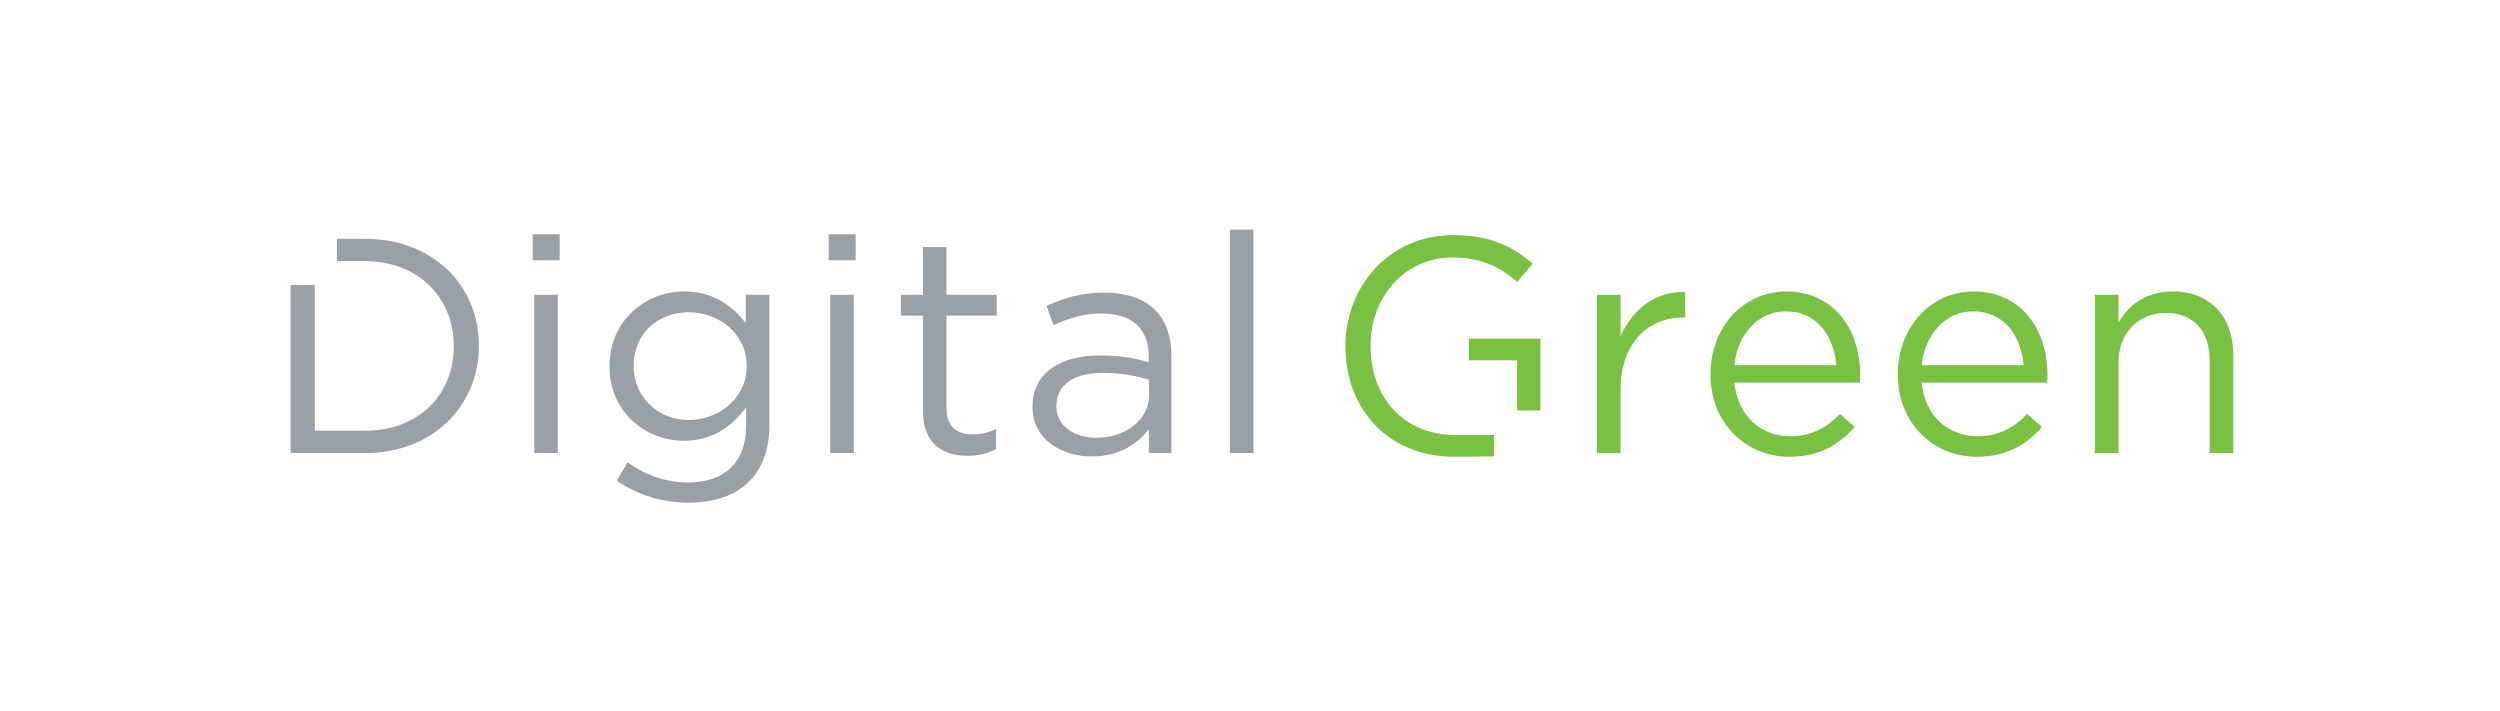 <?xml version="1.0" encoding="UTF-8" standalone="no"?>
<!DOCTYPE svg PUBLIC "-//W3C//DTD SVG 1.1//EN" "http://www.w3.org/Graphics/SVG/1.1/DTD/svg11.dtd">
<svg width="100%" height="100%" viewBox="0 0 1600 455" version="1.1" xmlns="http://www.w3.org/2000/svg" xmlns:xlink="http://www.w3.org/1999/xlink" xml:space="preserve" xmlns:serif="http://www.serif.com/" style="fill-rule:evenodd;clip-rule:evenodd;stroke-linejoin:round;stroke-miterlimit:2;">
    <g transform="matrix(4.167,0,0,4.167,0,0)">
        <path d="M223.378,70.151C213.036,70.151 206.643,62.629 206.643,53.226L206.643,53.133C206.643,44.104 213.271,36.114 223.145,36.114C228.692,36.114 232.125,37.712 235.414,40.485L233.015,43.307C230.477,41.097 227.656,39.546 223.001,39.546C215.716,39.546 210.498,45.706 210.498,53.038L210.498,53.133C210.498,60.984 215.527,66.813 223.52,66.813L229.479,66.813L229.479,70.104L223.378,70.151ZM233.015,63.041L233.015,55.342L225.608,55.342L225.608,52.005L236.588,52.005L236.588,63.041L233.015,63.041Z" style="fill:rgb(121,193,66);fill-rule:nonzero;"/>
        <path d="M245.279,45.281L248.901,45.281L248.901,51.628C250.687,47.584 254.213,44.67 258.821,44.858L258.821,48.76L258.54,48.76C253.226,48.76 248.901,52.568 248.901,59.902L248.901,69.587L245.279,69.587L245.279,45.281Z" style="fill:rgb(121,193,66);fill-rule:nonzero;"/>
        <path d="M262.712,57.503L262.712,57.41C262.712,50.406 267.648,44.763 274.369,44.763C281.563,44.763 285.699,50.499 285.699,57.598C285.699,58.069 285.699,58.351 285.653,58.775L266.377,58.775C266.896,64.039 270.608,67.001 274.934,67.001C278.271,67.001 280.624,65.637 282.598,63.569L284.855,65.591C282.41,68.317 279.448,70.152 274.841,70.152C268.165,70.152 262.712,65.026 262.712,57.503ZM282.032,56.094C281.657,51.675 279.117,47.82 274.276,47.82C270.044,47.82 266.847,51.347 266.377,56.094L282.032,56.094Z" style="fill:rgb(121,193,66);fill-rule:nonzero;"/>
        <path d="M291.479,57.503L291.479,57.41C291.479,50.406 296.415,44.763 303.138,44.763C310.332,44.763 314.469,50.499 314.469,57.598C314.469,58.069 314.469,58.351 314.423,58.775L295.146,58.775C295.665,64.039 299.378,67.001 303.703,67.001C307.04,67.001 309.393,65.637 311.365,63.569L313.622,65.591C311.179,68.317 308.218,70.152 303.608,70.152C296.933,70.152 291.479,65.026 291.479,57.503ZM310.802,56.094C310.427,51.675 307.889,47.82 303.044,47.82C298.814,47.82 295.617,51.347 295.146,56.094L310.802,56.094Z" style="fill:rgb(121,193,66);fill-rule:nonzero;"/>
        <path d="M321.751,45.281L325.373,45.281L325.373,49.513C326.97,46.88 329.509,44.764 333.692,44.764C339.567,44.764 343,48.713 343,54.496L343,69.587L339.381,69.587L339.381,55.389C339.381,50.876 336.937,48.055 332.658,48.055C328.475,48.055 325.373,51.112 325.373,55.671L325.373,69.587L321.751,69.587L321.751,45.281Z" style="fill:rgb(121,193,66);fill-rule:nonzero;"/>
        <path d="M85.672,69.586L82.053,69.586L82.053,45.281L85.672,45.281L85.672,69.586ZM85.955,39.969L81.819,39.969L81.819,35.972L85.955,35.972L85.955,39.969Z" style="fill:rgb(154,160,167);fill-rule:nonzero;"/>
        <path d="M105.792,77.202C101.75,77.202 97.988,76.074 94.745,73.818L96.391,70.997C99.164,73.019 102.267,74.099 105.748,74.099C111.105,74.099 114.584,71.139 114.584,65.45L114.584,62.582C112.47,65.402 109.507,67.706 105.041,67.706C99.211,67.706 93.616,63.333 93.616,56.329L93.616,56.235C93.616,49.136 99.256,44.763 105.041,44.763C109.601,44.763 112.563,47.02 114.539,49.655L114.539,45.28L118.158,45.28L118.158,65.357C118.158,69.116 117.03,71.985 115.055,73.959C112.891,76.122 109.647,77.202 105.792,77.202ZM105.748,47.961C101.138,47.961 97.33,51.158 97.33,56.142L97.33,56.235C97.33,61.125 101.231,64.51 105.748,64.51C110.351,64.51 114.679,61.171 114.679,56.282L114.679,56.189C114.679,51.205 110.351,47.961 105.748,47.961Z" style="fill:rgb(154,160,167);fill-rule:nonzero;"/>
        <path d="M131.129,69.586L127.509,69.586L127.509,45.281L131.129,45.281L131.129,69.586ZM131.411,39.969L127.274,39.969L127.274,35.972L131.411,35.972L131.411,39.969Z" style="fill:rgb(154,160,167);fill-rule:nonzero;"/>
        <path d="M148.618,70.011C144.713,70.011 141.752,68.083 141.752,63.147L141.752,48.479L138.366,48.479L138.366,45.281L141.752,45.281L141.752,37.948L145.372,37.948L145.372,45.281L153.082,45.281L153.082,48.479L145.372,48.479L145.372,62.676C145.372,65.637 147.016,66.719 149.461,66.719C150.685,66.719 151.718,66.485 152.987,65.874L152.987,68.976C151.718,69.633 150.356,70.011 148.618,70.011Z" style="fill:rgb(154,160,167);fill-rule:nonzero;"/>
        <path d="M167.653,70.105C163.14,70.105 158.578,67.518 158.578,62.534L158.578,62.441C158.578,57.317 162.81,54.589 168.968,54.589C172.071,54.589 174.281,55.013 176.444,55.625L176.444,54.778C176.444,50.406 173.765,48.15 169.205,48.15C166.335,48.15 164.08,48.901 161.822,49.936L160.742,46.974C163.419,45.752 166.054,44.952 169.58,44.952C173.011,44.952 175.643,45.846 177.431,47.63C179.076,49.279 179.922,51.627 179.922,54.731L179.922,69.586L176.444,69.586L176.444,65.92C174.751,68.13 171.93,70.105 167.653,70.105ZM169.344,57.27C164.784,57.27 162.245,59.244 162.245,62.3L162.245,62.394C162.245,65.449 165.065,67.236 168.357,67.236C172.824,67.236 176.49,64.51 176.49,60.655L176.49,58.303C174.706,57.788 172.307,57.27 169.344,57.27Z" style="fill:rgb(154,160,167);fill-rule:nonzero;"/>
        <rect x="188.899" y="35.267" width="3.619" height="34.318" style="fill:rgb(154,160,167);fill-rule:nonzero;"/>
        <path d="M56.06,69.586L44.638,69.586L44.638,43.786L48.351,43.786L48.351,66.156L56.06,66.156C64.383,66.156 69.694,60.514 69.694,53.227L69.694,53.133C69.694,45.845 64.383,40.111 56.06,40.111L51.746,40.111L51.746,36.676L56.06,36.676C66.404,36.676 73.55,43.776 73.55,53.039L73.55,53.133C73.55,62.393 66.404,69.586 56.06,69.586Z" style="fill:rgb(154,160,167);fill-rule:nonzero;"/>
    </g>
</svg>
